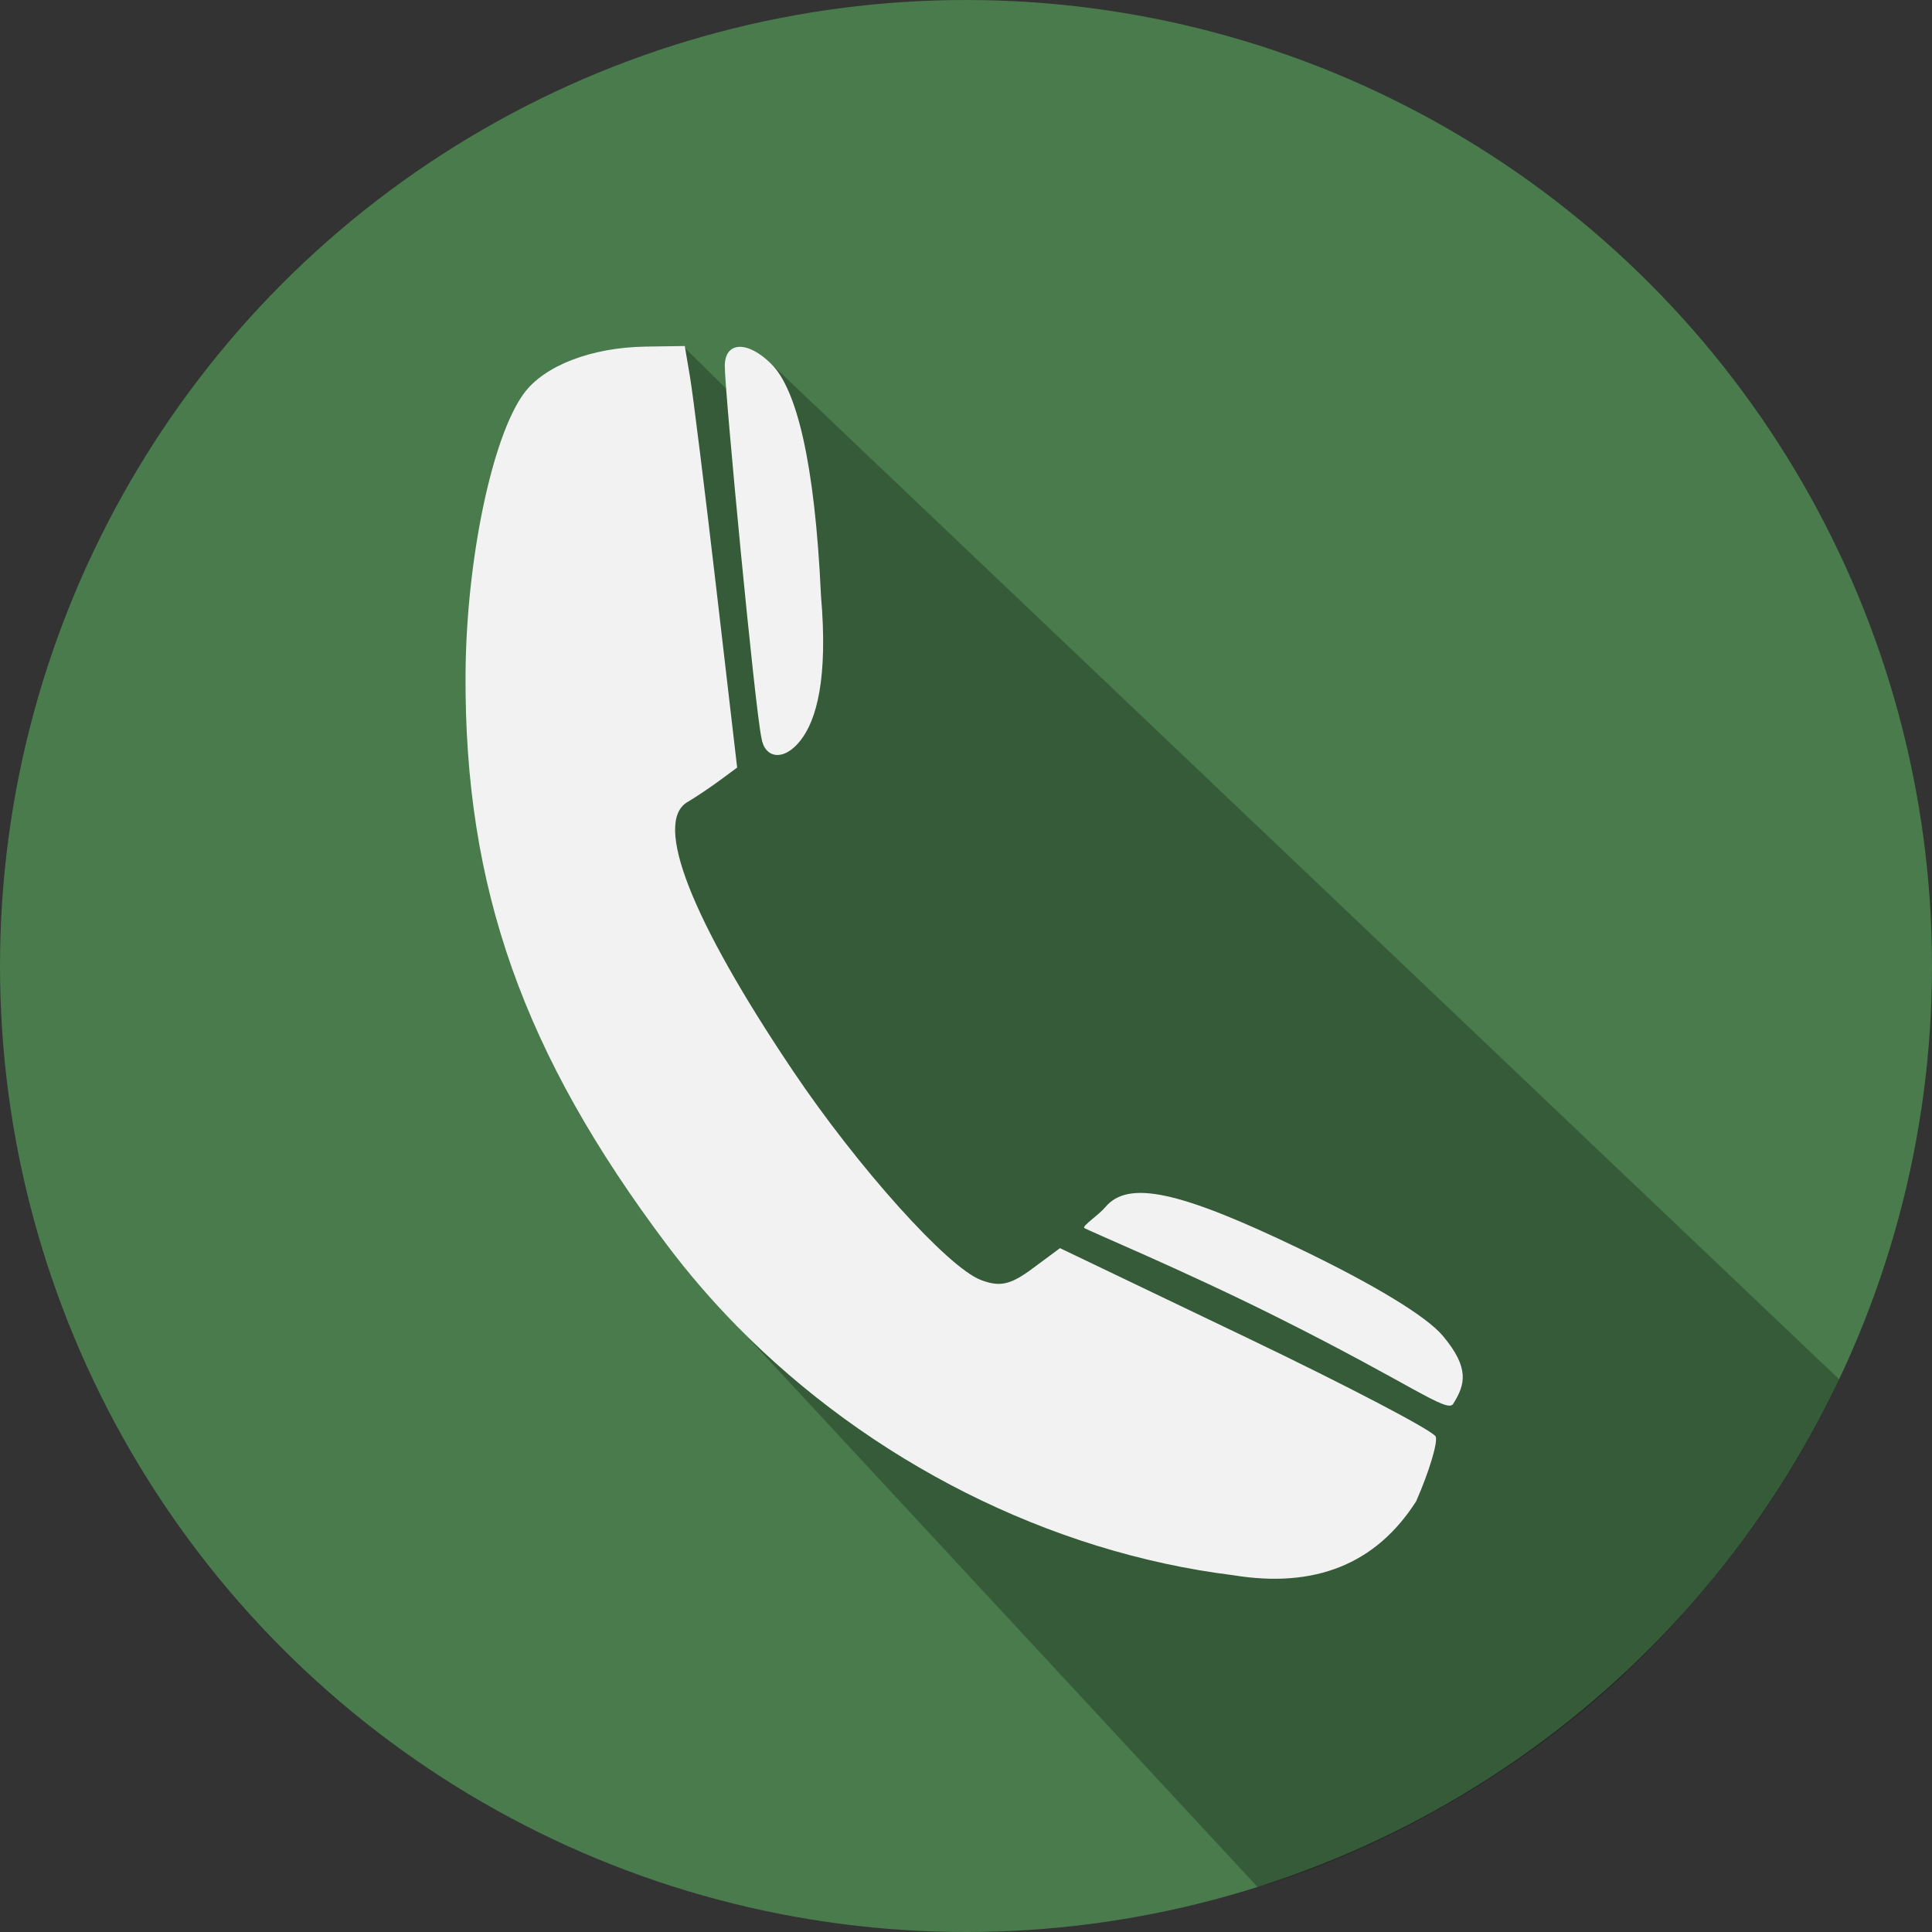 <?xml version="1.0" encoding="UTF-8" standalone="no"?><!DOCTYPE svg PUBLIC "-//W3C//DTD SVG 1.1//EN" "http://www.w3.org/Graphics/SVG/1.1/DTD/svg11.dtd"><svg width="100%" height="100%" viewBox="0 0 80 80" version="1.1" xmlns="http://www.w3.org/2000/svg" xmlns:xlink="http://www.w3.org/1999/xlink" xml:space="preserve" style="fill-rule:evenodd;clip-rule:evenodd;stroke-linejoin:round;stroke-miterlimit:1.414;"><rect x="0" y="0" width="80" height="80" fill="#333333" stroke="none"/><g><circle cx="40" cy="40" r="40" style="fill:#497b4d;"/><path d="M31.906,15.038l0.094,2.962l-3.695,-3.646l-0.587,11.789l-3.718,9.857l6.979,19.393l21.1,22.75c3.394,-0.982 8.679,-3.342 13.458,-7.299c4.359,-3.609 8.263,-8.615 10.621,-13.726l-44.252,-42.08Z" style="fill:#000801;fill-opacity:0.275;"/><path d="M28.572,15.608c0.12,0.705 0.607,4.631 1.085,8.729l0.867,7.447l-0.749,0.552c-0.394,0.29 -1.011,0.702 -1.301,0.87c-1.436,0.828 0.134,4.843 4.342,11.109c2.7,4.019 6.421,8.162 7.803,8.688c0.782,0.297 1.223,0.2 2.129,-0.472l1.144,-0.848l7.69,3.685c4.219,2.021 7.769,3.88 7.867,4.118c0.096,0.235 -0.273,1.458 -0.809,2.679c-1.667,2.609 -4.2,3.613 -7.571,3.062c-7.631,-0.947 -15.063,-4.724 -20.553,-10.313c-1.035,-1.054 -2.001,-2.173 -2.886,-3.349c-5.971,-7.933 -8.403,-14.816 -8.353,-23.643c0.027,-4.689 1.091,-9.819 2.411,-11.624c0.848,-1.159 2.803,-1.913 5.051,-1.946l1.616,-0.024l0.217,1.28Zm25.257,36.107c3.076,1.479 5.239,2.794 5.911,3.594c1.127,1.339 0.933,2.026 0.432,2.823c-0.248,0.395 -1.729,-0.814 -7.329,-3.611c-3.982,-1.99 -7.86,-3.59 -7.947,-3.676c-0.084,-0.085 0.607,-0.541 0.869,-0.856c0.947,-1.135 3.056,-0.683 8.064,1.726Zm-21.885,-36.638c1.023,1.022 1.795,3.991 2.051,9.586c0.301,3.469 -0.196,5.163 -0.847,5.996c-0.7,0.895 -1.494,0.739 -1.619,-0.108c-0.27,-1.221 -1.517,-14.328 -1.517,-15.396c0,-1.024 0.947,-1.063 1.932,-0.078Z" style="fill:#f2f2f2;"/></g></svg>
